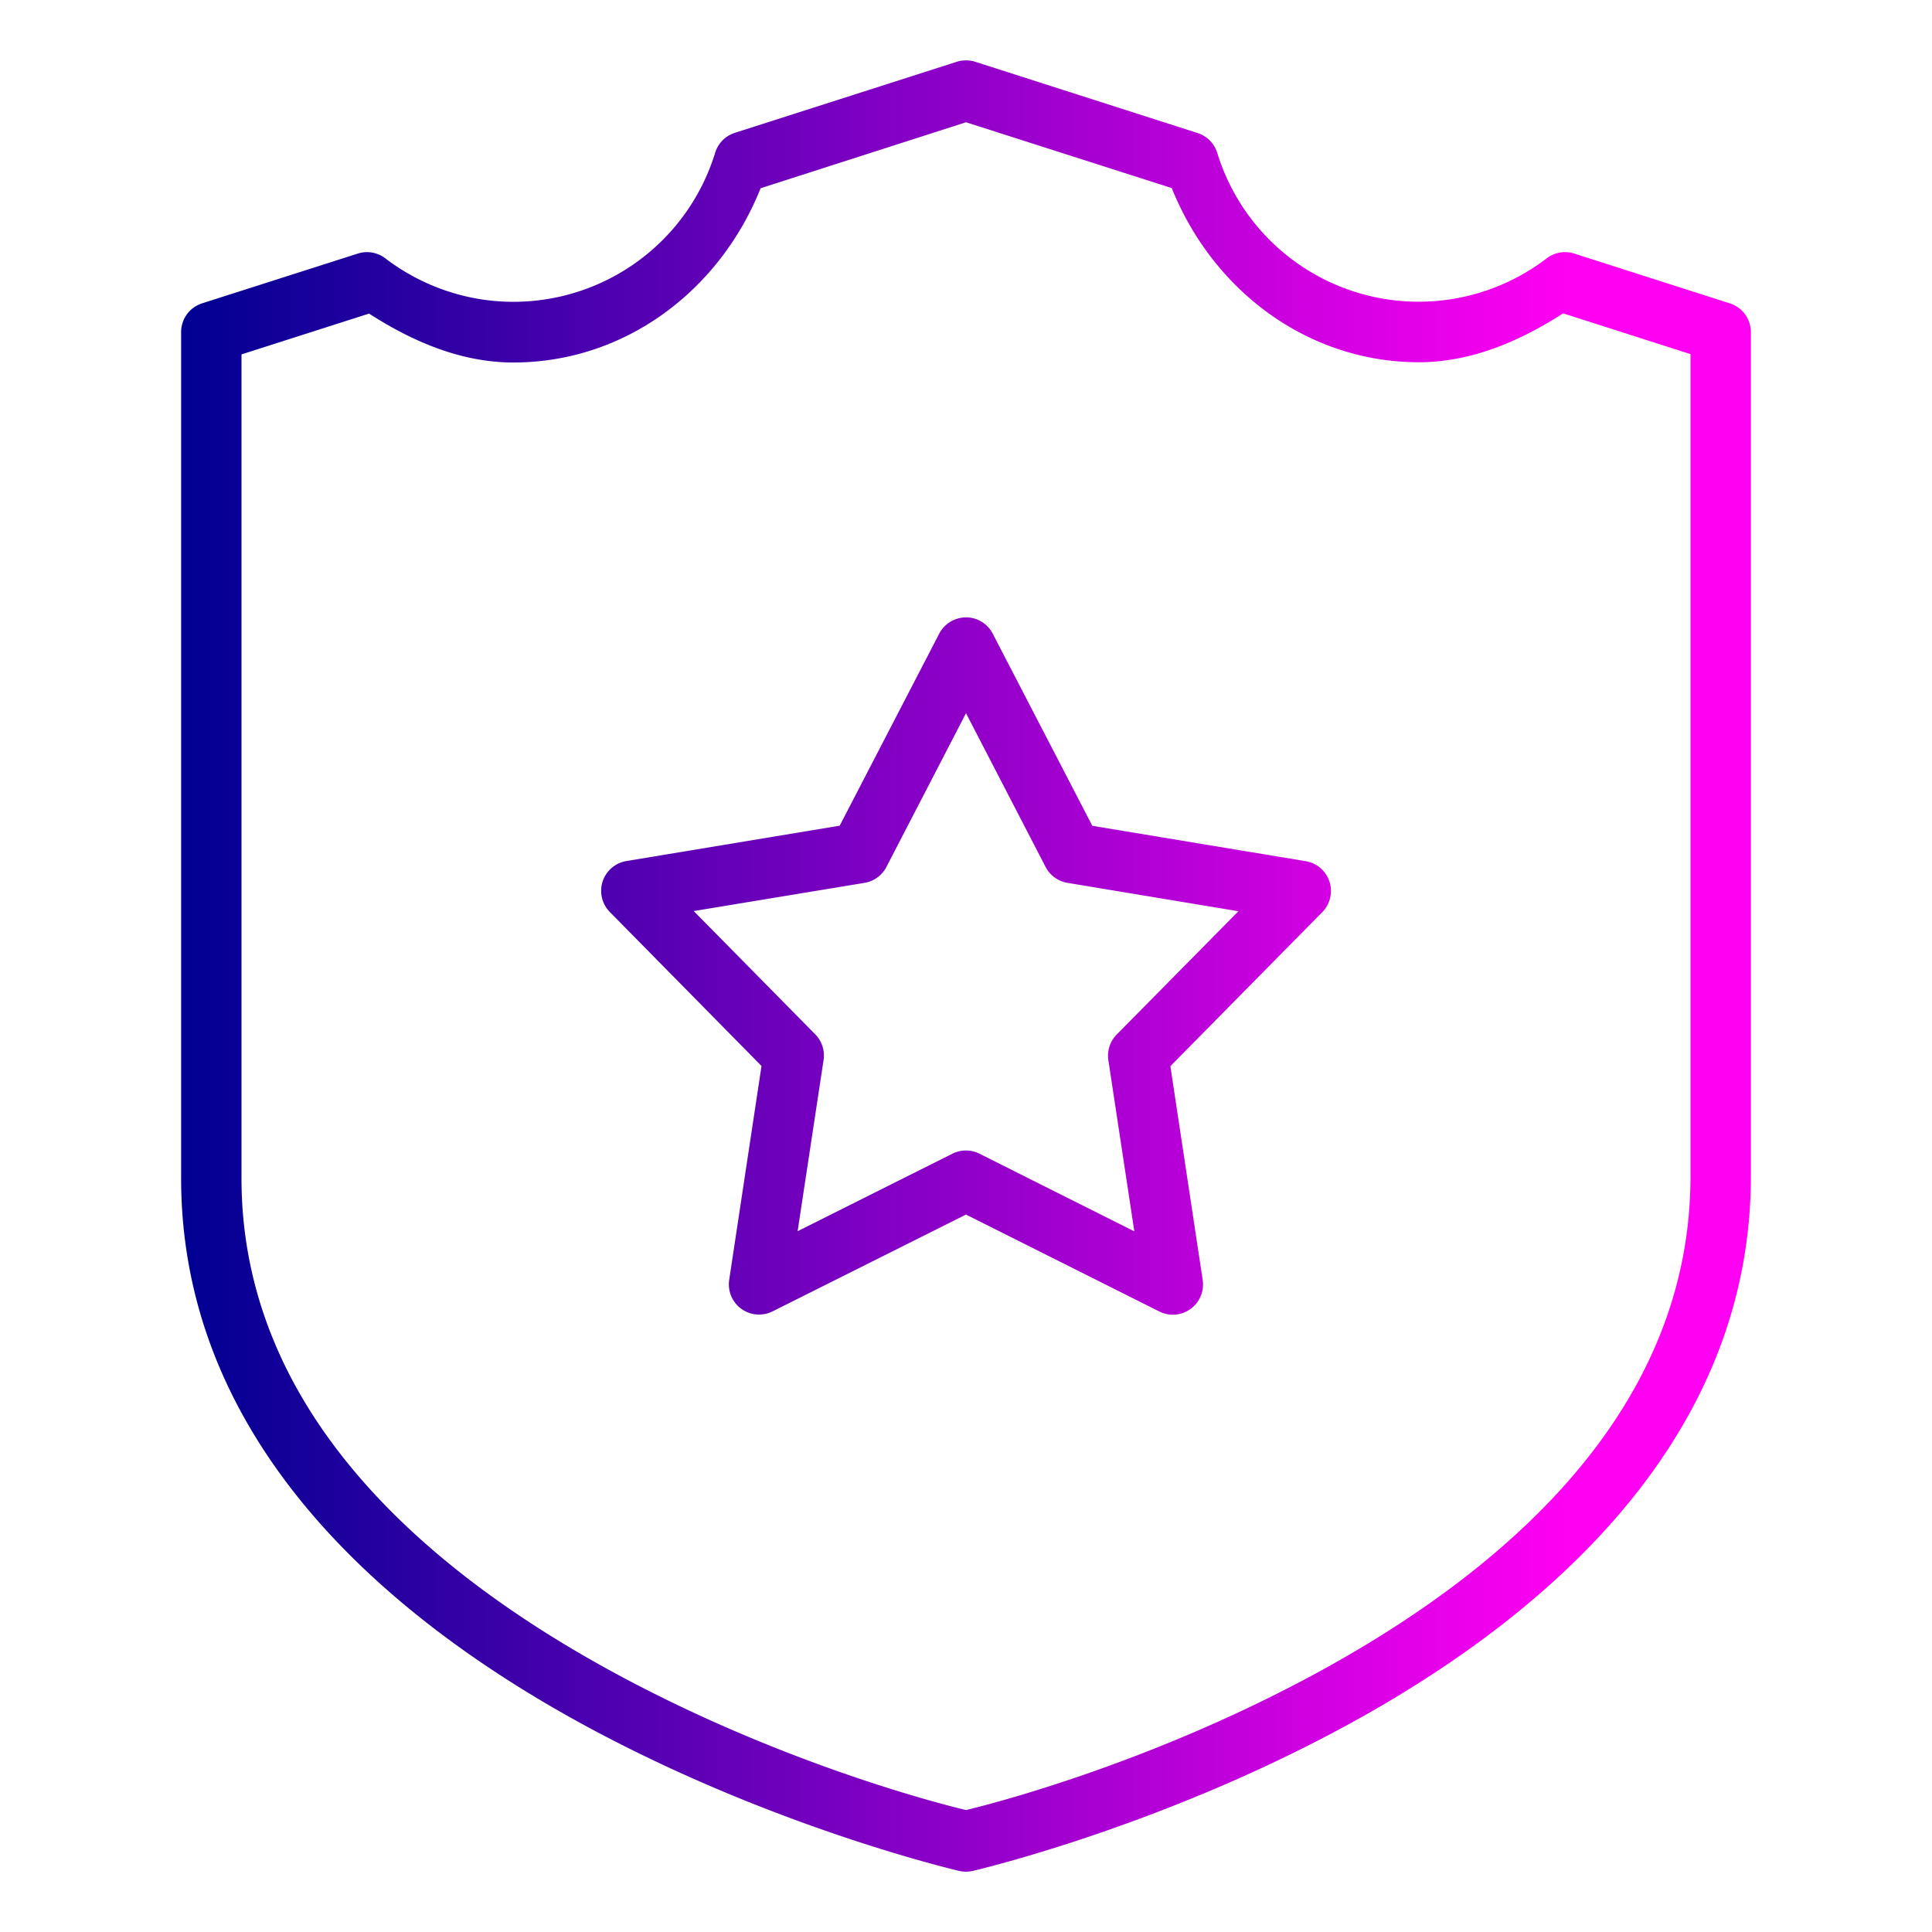 <svg xmlns="http://www.w3.org/2000/svg" xmlns:xlink="http://www.w3.org/1999/xlink" width="32" height="32" id="shield"><defs><linearGradient id="a"><stop offset="0" stop-color="#000092"></stop><stop offset="1" stop-color="#ff00f3"></stop></linearGradient><linearGradient id="b" x1="3" x2="26" y1="16.001" y2="16.001" gradientUnits="userSpaceOnUse" xlink:href="#a"></linearGradient></defs><path style="line-height:normal;text-indent:0;text-align:start;text-decoration-line:none;text-decoration-style:solid;text-decoration-color:#000;text-transform:none;block-progression:tb;isolation:auto;mix-blend-mode:normal" fill="url(#b)" d="M16.006 1a.5.5 0 0 0-.158.023L12.172 2.2a.5.5 0 0 0-.326.328 3.495 3.495 0 0 1-3.344 2.471c-.766 0-1.51-.255-2.12-.72a.5.5 0 0 0-.456-.079l-2.578.824A.5.5 0 0 0 3 5.5v13.98c-.018 4.317 3.293 7.213 6.494 8.993 3.202 1.78 6.393 2.515 6.393 2.515a.5.5 0 0 0 .226 0s3.184-.735 6.381-2.515C25.691 26.693 29 23.797 29 19.48V5.5a.5.5 0 0 0-.348-.475l-2.574-.824a.5.5 0 0 0-.457.076 3.49 3.49 0 0 1-5.46-1.746.5.5 0 0 0-.327-.328l-3.682-1.18A.5.5 0 0 0 16.006 1zM16 2.025l3.408 1.09C20.086 4.807 21.653 5.998 23.5 6c.864 0 1.668-.346 2.39-.81l2.11.675V19.48c0 3.804-2.94 6.42-5.992 8.12-2.963 1.65-5.835 2.34-6.008 2.38-.173-.04-3.053-.73-6.02-2.38-3.057-1.7-5.996-4.313-5.98-8.116V5.87l2.113-.676c.721.464 1.523.809 2.385.81a.5.5 0 0 0 .002 0c1.85.001 3.42-1.19 4.098-2.886L16 2.025zm-.004 8.2a.5.5 0 0 0-.049.004.5.5 0 0 0-.39.265l-1.649 3.182-3.535.586a.5.5 0 0 0-.273.843l2.513 2.551-.535 3.541a.5.5 0 0 0 .717.524L16 20.117l3.203 1.606a.5.5 0 0 0 .717-.524l-.535-3.54 2.517-2.552a.5.5 0 0 0-.275-.843l-3.535-.586-1.649-3.182a.5.5 0 0 0-.447-.271zM16 11.813l1.318 2.546a.5.5 0 0 0 .364.264l2.83.47-2.014 2.04a.5.5 0 0 0-.14.428l.43 2.834-2.565-1.286a.5.5 0 0 0-.448 0l-2.564 1.284.43-2.836a.5.5 0 0 0-.137-.424L11.49 15.09l2.828-.467a.5.5 0 0 0 .364-.264L16 11.813z" color="#000" font-family="sans-serif" font-weight="400" overflow="visible"></path></svg>